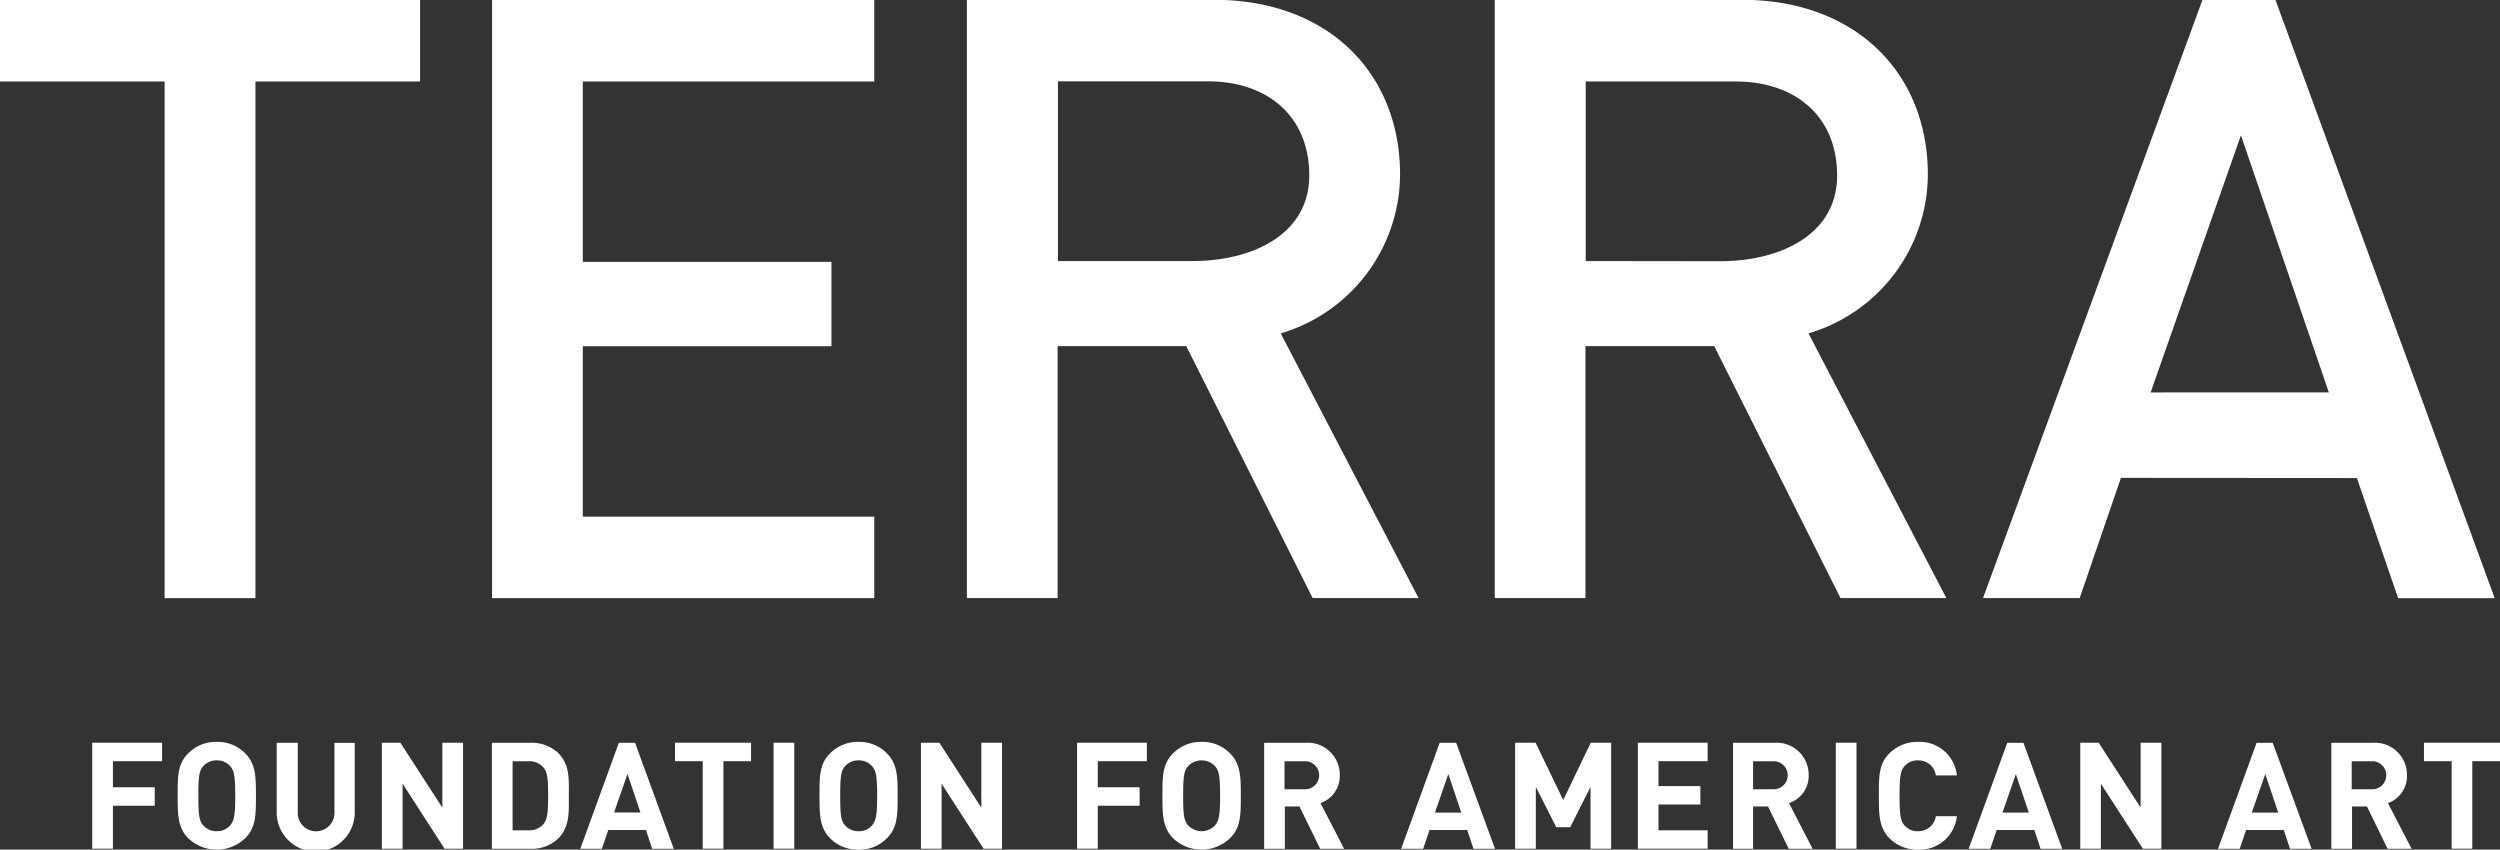 <svg id="Layer_1" data-name="Layer 1" xmlns="http://www.w3.org/2000/svg" viewBox="0 0 303.11 103.01"><rect x="0" y="0" width="303.11" height="103.01" fill="#333333" stroke="none"/><defs><style>.cls-1{fill:#fff;}</style></defs><title>terra_logo</title><rect class="cls-1" x="93.79" y="90.05" width="2.51" height="12.85"/><polygon class="cls-1" points="118.98 97.92 113.89 90.05 111.66 90.05 111.66 102.9 114.16 102.9 114.16 95.02 119.25 102.9 121.49 102.9 121.49 90.05 118.98 90.05 118.98 97.92"/><path class="cls-1" d="M204.56,362.44a4.71,4.71,0,0,0-3.49,1.41c-1.3,1.3-1.26,2.9-1.26,5.12s0,3.83,1.26,5.13a4.71,4.71,0,0,0,3.49,1.41A4.64,4.64,0,0,0,208,374.1c1.3-1.3,1.28-2.91,1.28-5.13s0-3.82-1.28-5.12A4.64,4.64,0,0,0,204.56,362.44Zm1.6,10.14a2.07,2.07,0,0,1-1.6.69,2.12,2.12,0,0,1-1.63-.69c-.49-.54-.61-1.13-.61-3.61s.12-3.06.61-3.61a2.14,2.14,0,0,1,1.63-.68,2.09,2.09,0,0,1,1.6.68c.49.55.64,1.14.64,3.61S206.65,372,206.16,372.58Z" transform="translate(-100.45 -272.49)"/><path class="cls-1" d="M126.73,362.44a4.69,4.69,0,0,0-3.48,1.41c-1.3,1.3-1.26,2.9-1.26,5.12s0,3.83,1.26,5.13a5,5,0,0,0,6.95,0c1.3-1.3,1.28-2.91,1.28-5.13s0-3.82-1.28-5.12A4.67,4.67,0,0,0,126.73,362.44Zm1.61,10.14a2.07,2.07,0,0,1-1.61.69,2.11,2.11,0,0,1-1.62-.69c-.49-.54-.61-1.13-.61-3.61s.12-3.06.61-3.61a2.14,2.14,0,0,1,1.62-.68,2.1,2.1,0,0,1,1.61.68c.49.55.63,1.14.63,3.61S128.83,372,128.34,372.58Z" transform="translate(-100.45 -272.49)"/><path class="cls-1" d="M141,370.9a2.23,2.23,0,1,1-4.45,0v-8.35H134V371a4.73,4.73,0,0,0,9.46,0v-8.44H141Z" transform="translate(-100.45 -272.49)"/><polygon class="cls-1" points="11.18 102.9 13.69 102.9 13.69 97.69 18.76 97.69 18.76 95.45 13.69 95.45 13.69 92.29 19.65 92.29 19.65 90.05 11.18 90.05 11.18 102.9"/><polygon class="cls-1" points="53.63 97.92 48.54 90.05 46.3 90.05 46.3 102.9 48.81 102.9 48.81 95.02 53.9 102.9 56.14 102.9 56.14 90.05 53.63 90.05 53.63 97.92"/><polygon class="cls-1" points="81.84 92.29 85.2 92.29 85.2 102.9 87.71 102.9 87.71 92.29 91.06 92.29 91.06 90.05 81.84 90.05 81.84 92.29"/><path class="cls-1" d="M175.48,362.55l-4.67,12.85h2.61l.78-2.28h4.57l.75,2.28h2.62l-4.69-12.85ZM174.9,371l1.63-4.67L178.1,371Z" transform="translate(-100.45 -272.49)"/><path class="cls-1" d="M164.72,362.55h-4.63V375.4h4.63a4.69,4.69,0,0,0,3.4-1.23c1.44-1.44,1.3-3.32,1.3-5.25s.14-3.7-1.3-5.14A4.69,4.69,0,0,0,164.72,362.55Zm1.65,9.82a2.26,2.26,0,0,1-1.88.79H162.6v-8.37h1.89a2.26,2.26,0,0,1,1.88.79c.46.58.54,1.39.54,3.34S166.83,371.79,166.37,372.37Z" transform="translate(-100.45 -272.49)"/><rect class="cls-1" x="222.58" y="90.05" width="2.51" height="12.85"/><path class="cls-1" d="M333,364.68a2.12,2.12,0,0,1,2.16,1.82h2.55a4.53,4.53,0,0,0-4.73-4.06,4.76,4.76,0,0,0-3.47,1.41c-1.3,1.3-1.26,2.9-1.26,5.12s0,3.83,1.26,5.13a4.76,4.76,0,0,0,3.47,1.41,4.55,4.55,0,0,0,4.73-4.06h-2.55a2.13,2.13,0,0,1-2.16,1.82,2.06,2.06,0,0,1-1.61-.67c-.49-.54-.63-1.15-.63-3.63s.14-3.08.63-3.62A2.06,2.06,0,0,1,333,364.68Z" transform="translate(-100.45 -272.49)"/><path class="cls-1" d="M319.74,366.48a3.88,3.88,0,0,0-4.17-3.93h-5V375.4H313v-5.13h1.81l2.51,5.13h2.9l-2.87-5.54A3.46,3.46,0,0,0,319.74,366.48Zm-4.33,1.7H313v-3.39h2.37a1.7,1.7,0,1,1,0,3.39Z" transform="translate(-100.45 -272.49)"/><path class="cls-1" d="M392.28,366.48a3.89,3.89,0,0,0-4.17-3.93h-5V375.4h2.51v-5.13h1.81l2.5,5.13h2.91l-2.87-5.54A3.46,3.46,0,0,0,392.28,366.48Zm-4.34,1.7h-2.36v-3.39h2.36a1.7,1.7,0,1,1,0,3.39Z" transform="translate(-100.45 -272.49)"/><polygon class="cls-1" points="259.54 97.92 254.45 90.05 252.22 90.05 252.22 102.9 254.72 102.9 254.72 95.02 259.81 102.9 262.05 102.9 262.05 90.05 259.54 90.05 259.54 97.92"/><path class="cls-1" d="M374.05,362.55l-4.68,12.85H372l.78-2.28h4.56l.76,2.28h2.62L376,362.55Zm-.58,8.46,1.63-4.67,1.57,4.67Z" transform="translate(-100.45 -272.49)"/><polygon class="cls-1" points="293.89 90.05 293.89 92.29 297.25 92.29 297.25 102.9 299.75 102.9 299.75 92.29 303.11 92.29 303.11 90.05 293.89 90.05"/><path class="cls-1" d="M343.82,362.55l-4.68,12.85h2.62l.78-2.28h4.56l.76,2.28h2.62l-4.7-12.85Zm-.58,8.46,1.62-4.67,1.57,4.67Z" transform="translate(-100.45 -272.49)"/><path class="cls-1" d="M262.89,366.48a3.88,3.88,0,0,0-4.17-3.93h-5V375.4h2.51v-5.13H258l2.51,5.13h2.91l-2.87-5.54A3.47,3.47,0,0,0,262.89,366.48Zm-4.33,1.7h-2.37v-3.39h2.37a1.7,1.7,0,1,1,0,3.39Z" transform="translate(-100.45 -272.49)"/><path class="cls-1" d="M246.14,362.44a4.69,4.69,0,0,0-3.48,1.41c-1.3,1.3-1.27,2.9-1.27,5.12s0,3.83,1.27,5.13a5,5,0,0,0,6.94,0c1.31-1.3,1.29-2.91,1.29-5.13s0-3.82-1.29-5.12A4.64,4.64,0,0,0,246.14,362.44Zm1.61,10.14a2.24,2.24,0,0,1-3.23,0c-.49-.54-.62-1.13-.62-3.61s.13-3.06.62-3.61a2.26,2.26,0,0,1,3.23,0c.48.55.63,1.14.63,3.61S248.23,372,247.75,372.58Z" transform="translate(-100.45 -272.49)"/><polygon class="cls-1" points="130.59 102.9 133.1 102.9 133.1 97.69 138.17 97.69 138.17 95.45 133.1 95.45 133.1 92.29 139.05 92.29 139.05 90.05 130.59 90.05 130.59 102.9"/><polygon class="cls-1" points="189.53 97 186.18 90.05 183.7 90.05 183.7 102.9 186.21 102.9 186.21 95.41 188.69 100.29 190.38 100.29 192.84 95.41 192.84 102.9 195.34 102.9 195.34 90.05 192.87 90.05 189.53 97"/><path class="cls-1" d="M275,362.55l-4.67,12.85H273l.77-2.28h4.57l.76,2.28h2.61L277,362.55Zm-.57,8.46,1.62-4.67,1.57,4.67Z" transform="translate(-100.45 -272.49)"/><polygon class="cls-1" points="198.58 102.9 207.04 102.9 207.04 100.67 201.08 100.67 201.08 97.54 206.16 97.54 206.16 95.31 201.08 95.31 201.08 92.29 207.04 92.29 207.04 90.05 198.58 90.05 198.58 102.9"/><polygon class="cls-1" points="30.97 72.52 30.97 9.88 50.93 9.88 50.93 0 0 0 0 9.88 19.96 9.88 19.96 72.52 30.97 72.52"/><polygon class="cls-1" points="106 62.64 70.66 62.64 70.66 41.98 100.81 41.98 100.81 31.75 70.66 31.75 70.66 9.88 106 9.88 106 0 59.66 0 59.66 72.52 106 72.52 106 62.64"/><path class="cls-1" d="M336.43,345l-16.71-32.09a20.16,20.16,0,0,0,14.47-19.25c0-12.33-8.76-21.19-22.51-21.19h-30V345h11V314.46h15.61L323.6,345Zm-43.72-40.86V282.37h18.15c7.34,0,12.33,4.28,12.33,11.41s-6.85,10.38-14.18,10.38Z" transform="translate(-100.45 -272.49)"/><path class="cls-1" d="M259.6,345h12.84l-16.71-32.09a20.18,20.18,0,0,0,14.47-19.25c0-12.33-8.76-21.19-22.52-21.19h-30V345h11V314.46h15.6Zm-30.88-62.65h18.15c7.33,0,12.32,4.28,12.32,11.41s-6.84,10.38-14.17,10.38h-16.3Z" transform="translate(-100.45 -272.49)"/><path class="cls-1" d="M386.21,330.45l5,14.57h11.71l-26.58-72.53h-8.86L340.88,345H352.6l5-14.57Zm-14.06-41.56,10.66,31.18H361.2Z" transform="translate(-100.45 -272.49)"/></svg>
